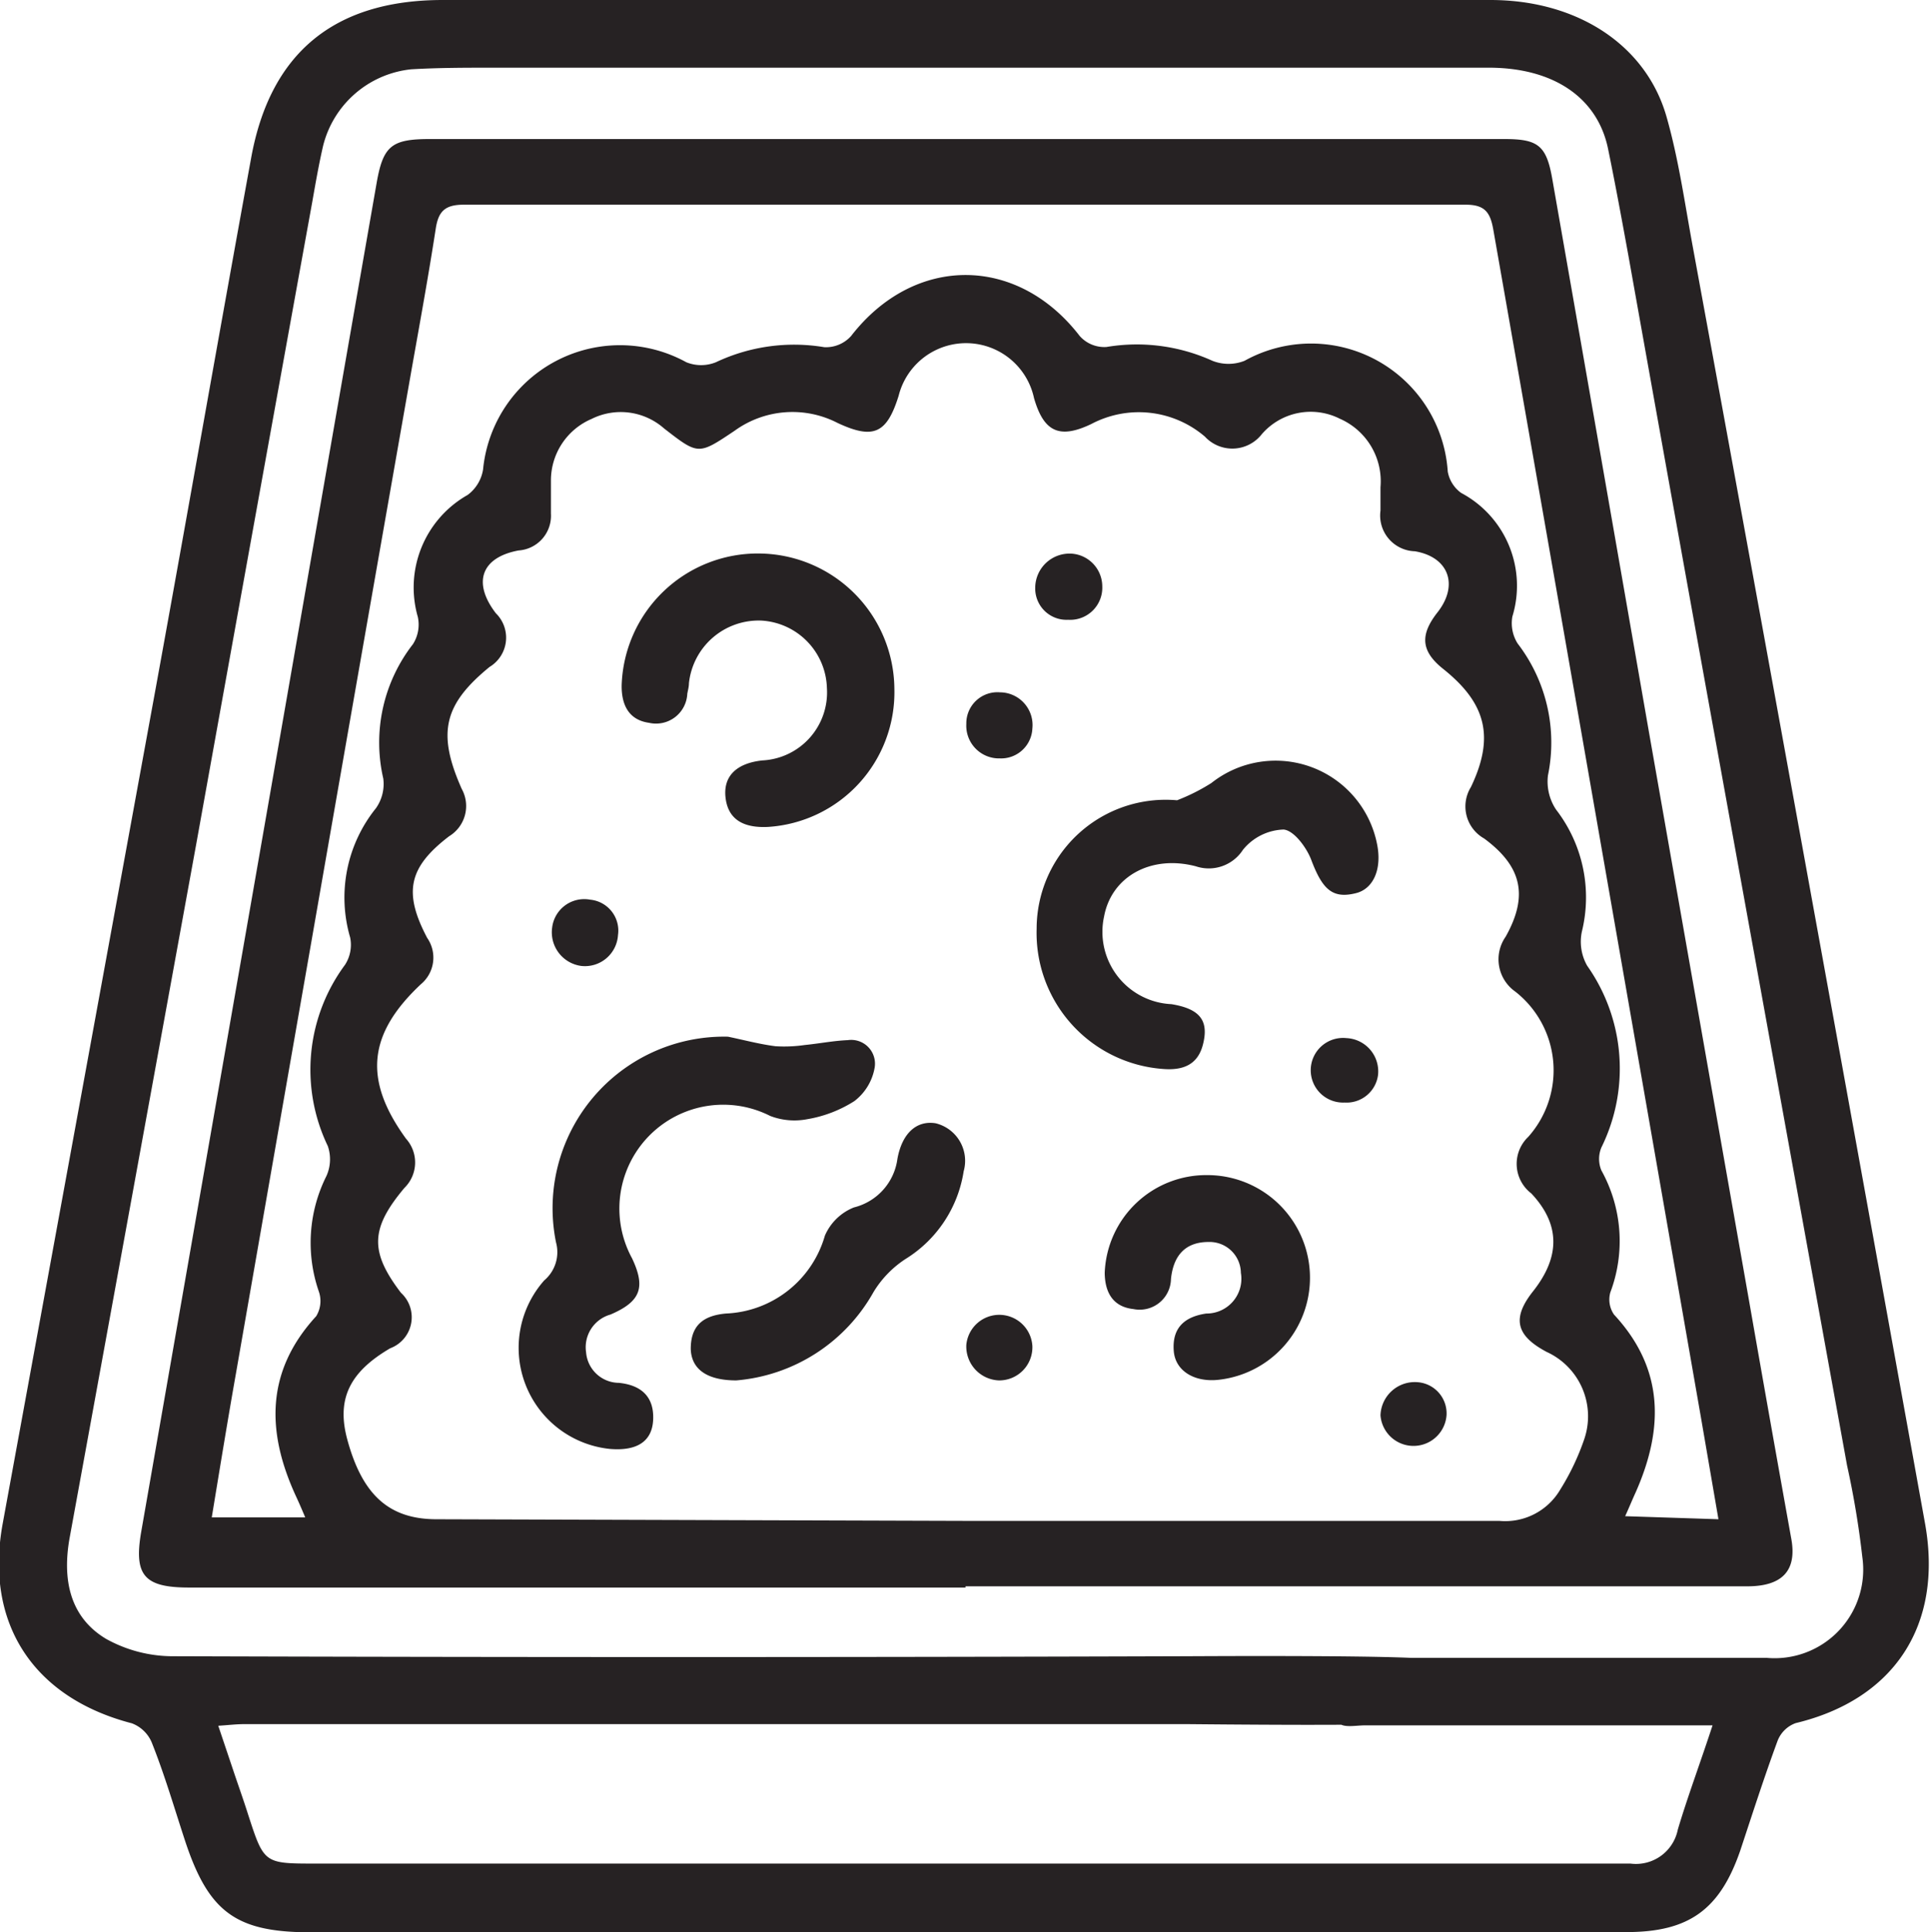 <svg id="Layer_1" data-name="Layer 1" xmlns="http://www.w3.org/2000/svg" viewBox="0 0 94.97 95.06"><defs><style>.cls-1{fill:#262223;}</style></defs><title>icono arena</title><path class="cls-1" d="M324.72,478.06H292.63c-3.66,0-5-1-6.15-4.46-.53-1.61-1-3.23-1.63-4.82a1.72,1.72,0,0,0-1-1c-4.86-1.26-7.25-4.93-6.36-9.81q3.78-20.61,7.55-41.21c1.58-8.67,3.1-17.34,4.68-26,.94-5.16,4.09-7.75,9.4-7.76h37.95c4.54,0,9.08,0,13.63,0,4.28,0,7.67,2.22,8.67,5.76.59,2.07.89,4.22,1.28,6.34q2.93,15.94,5.82,31.87,2.82,15.5,5.62,31c.89,5-1.54,8.64-6.37,9.8a1.5,1.5,0,0,0-.89.87c-.66,1.79-1.24,3.6-1.84,5.41-1,2.89-2.52,4-5.59,4Zm36.91-10.18h-17.1c-.42,0-1,.12-1.25-.08a3.42,3.42,0,0,1-1.3-1.46c-.25-.83.33-1.47,1.19-1.65a9.15,9.15,0,0,1,1.89-.13H364.3A4.36,4.36,0,0,0,369,459.6a43.53,43.53,0,0,0-.75-4.5q-3.18-17.5-6.35-35-2.22-12.25-4.41-24.52c-.32-1.75-.64-3.5-1-5.25-.51-2.5-2.65-4-5.88-4H301.66c-1.35,0-2.72,0-4.07.08a5,5,0,0,0-4.33,3.76c-.21.91-.37,1.83-.53,2.74q-2.87,15.82-5.72,31.65-3.11,17.07-6.23,34.13c-.35,2,0,3.85,1.79,4.93a6.78,6.78,0,0,0,3.34.86q24.85.08,49.69,0c.54,0,12-.08,12.38.2s-.67,2.67-1.2,3.05c-.29.21-10.61.09-11,.09H289.38c-.4,0-.8.05-1.28.08l.74,2.2c.24.72.5,1.44.73,2.17.78,2.4.78,2.41,3.29,2.41H326c10.53,0,21.06,0,31.59,0a2.1,2.1,0,0,0,2.33-1.67C360.39,471.43,361,469.8,361.63,467.88Z" transform="translate(-277.36 -383)"/><path class="cls-1" d="M324.87,461.1H286.66c-2.22,0-2.72-.61-2.35-2.75q3.6-20.6,7.19-41.17,2.19-12.58,4.39-25.16c.32-1.84.73-2.18,2.62-2.18h52.87c1.67,0,2.08.31,2.37,2q2.37,13.51,4.72,27,2.46,14,4.93,28,1.05,6,2.11,11.89c.27,1.54-.45,2.31-2.17,2.31H324.87Zm-.1-3.28c8.78,0,17.57,0,26.36,0a3.14,3.14,0,0,0,3-1.53,11.93,11.93,0,0,0,1.19-2.5,3.48,3.48,0,0,0-1.85-4.28c-1.53-.81-1.72-1.67-.66-3,1.33-1.69,1.33-3.28-.1-4.8a1.83,1.83,0,0,1-.15-2.78,4.92,4.92,0,0,0-.64-7.15,1.94,1.94,0,0,1-.47-2.7c1.12-2,.81-3.45-1.06-4.83a1.81,1.81,0,0,1-.65-2.53c1.17-2.45.76-4.11-1.35-5.8-1.1-.87-1.18-1.67-.29-2.8,1.05-1.34.55-2.72-1.12-3a1.76,1.76,0,0,1-1.69-2c0-.38,0-.76,0-1.15a3.36,3.36,0,0,0-2-3.37,3.18,3.18,0,0,0-3.84.76,1.84,1.84,0,0,1-2.8.12,5,5,0,0,0-5.59-.62c-1.57.75-2.34.39-2.82-1.28a3.42,3.42,0,0,0-6.66-.11c-.58,1.86-1.24,2.16-3,1.34a4.85,4.85,0,0,0-5.07.38c-1.79,1.2-1.78,1.2-3.47-.11a3.22,3.22,0,0,0-3.57-.47,3.29,3.29,0,0,0-2,3c0,.55,0,1.1,0,1.66a1.71,1.71,0,0,1-1.59,1.81c-1.84.34-2.28,1.58-1.12,3.09a1.68,1.68,0,0,1-.31,2.64c-2.26,1.85-2.59,3.25-1.37,6a1.74,1.74,0,0,1-.62,2.33c-2,1.53-2.26,2.76-1.08,5a1.7,1.7,0,0,1-.31,2.28c-2.62,2.46-2.83,4.71-.73,7.6a1.75,1.75,0,0,1-.08,2.42c-1.68,2-1.71,3.14-.17,5.16a1.63,1.63,0,0,1-.53,2.73c-2,1.17-2.65,2.5-2.11,4.49.74,2.73,2.06,3.92,4.39,3.92Zm37.15-.08-.86-5-5.22-29.9q-2.49-14.28-5-28.55c-.15-.85-.42-1.22-1.36-1.22q-24.64,0-49.3,0c-.93,0-1.25.33-1.38,1.19-.35,2.27-.76,4.52-1.16,6.77q-2.51,14.26-5,28.54-1.84,10.51-3.67,21c-.41,2.32-.79,4.65-1.19,7.08h4.6c-.19-.45-.32-.75-.46-1.05-1.45-3.15-1.5-6.13,1-8.85a1.43,1.43,0,0,0,.13-1.21,7.33,7.33,0,0,1,.37-5.68,2,2,0,0,0,.07-1.48,8.67,8.67,0,0,1,.85-8.92,1.81,1.81,0,0,0,.25-1.34,7,7,0,0,1,1.27-6.36,2.07,2.07,0,0,0,.36-1.46,7.88,7.88,0,0,1,1.46-6.61,1.79,1.79,0,0,0,.24-1.34,5.23,5.23,0,0,1,2.45-6,1.94,1.94,0,0,0,.76-1.25,6.77,6.77,0,0,1,10-5.28,1.94,1.94,0,0,0,1.46,0,9,9,0,0,1,5.33-.74,1.66,1.66,0,0,0,1.32-.55c3.1-4,8.17-4,11.25,0a1.62,1.62,0,0,0,1.32.54,9,9,0,0,1,5.21.68,2.15,2.15,0,0,0,1.58,0,6.74,6.74,0,0,1,10,5.45,1.65,1.65,0,0,0,.66,1.05,5.17,5.17,0,0,1,2.52,6.08,1.87,1.87,0,0,0,.26,1.33,8,8,0,0,1,1.49,6.49,2.49,2.49,0,0,0,.4,1.68,7.06,7.06,0,0,1,1.27,6,2.39,2.39,0,0,0,.26,1.68,8.77,8.77,0,0,1,.7,8.94,1.47,1.47,0,0,0,0,1.13,7.16,7.16,0,0,1,.44,6,1.3,1.3,0,0,0,.18,1.09c2.48,2.67,2.45,5.62,1.07,8.74-.17.37-.32.74-.52,1.18Z" transform="translate(-277.36 -383)"/><path class="cls-1" d="M313.18,434c.78.16,1.55.37,2.34.47a7,7,0,0,0,1.44-.06c.71-.07,1.41-.21,2.12-.24a1.17,1.17,0,0,1,1.32,1.35,2.63,2.63,0,0,1-1,1.65,6.23,6.23,0,0,1-2.32.89,3.32,3.32,0,0,1-1.82-.16,5.11,5.11,0,0,0-6.8,7c.68,1.44.43,2.13-1.06,2.77a1.67,1.67,0,0,0-1.2,1.86,1.63,1.63,0,0,0,1.61,1.5c1.1.11,1.74.68,1.69,1.81s-.87,1.55-2.14,1.44a5,5,0,0,1-3.22-8.29,1.82,1.82,0,0,0,.58-1.87A8.44,8.44,0,0,1,313.18,434Z" transform="translate(-277.36 -383)"/><path class="cls-1" d="M335.28,422.37a9.54,9.54,0,0,0,1.69-.85,5.09,5.09,0,0,1,8.15,3c.25,1.22-.17,2.18-1,2.41-1.18.31-1.68-.16-2.23-1.61-.23-.62-.86-1.47-1.37-1.51a2.68,2.68,0,0,0-2,1,2,2,0,0,1-2.31.81c-2.2-.58-4.15.49-4.52,2.46A3.56,3.56,0,0,0,335,432.4c1.41.23,1.86.81,1.55,2-.26,1-1,1.26-1.94,1.19a6.71,6.71,0,0,1-6.24-6.9A6.35,6.35,0,0,1,335.28,422.37Z" transform="translate(-277.36 -383)"/><path class="cls-1" d="M314.74,410.23a6.71,6.71,0,0,1,6.63,6.65,6.64,6.64,0,0,1-6.2,6.8c-1.31.07-2-.43-2.11-1.46s.53-1.67,1.81-1.81a3.35,3.35,0,0,0,3.18-3.57,3.42,3.42,0,0,0-3.23-3.31,3.45,3.45,0,0,0-3.56,3.09c0,.17-.05.34-.08.51a1.54,1.54,0,0,1-1.88,1.43c-1-.14-1.36-.88-1.35-1.84A6.7,6.7,0,0,1,314.74,410.23Z" transform="translate(-277.36 -383)"/><path class="cls-1" d="M336.76,440.81a5.05,5.05,0,0,1,.56,10.07c-1.18.13-2.11-.43-2.2-1.39-.1-1.13.49-1.71,1.6-1.87a1.71,1.71,0,0,0,1.7-2,1.54,1.54,0,0,0-1.59-1.52c-1.14,0-1.73.66-1.85,1.82a1.54,1.54,0,0,1-1.85,1.48c-1-.11-1.4-.81-1.41-1.78A5,5,0,0,1,336.76,440.81Z" transform="translate(-277.36 -383)"/><path class="cls-1" d="M313.59,450.91c-1.47,0-2.21-.57-2.24-1.55,0-1.16.62-1.64,1.73-1.74a5.29,5.29,0,0,0,4.87-3.83,2.6,2.6,0,0,1,1.43-1.39,2.85,2.85,0,0,0,2.14-2.39c.23-1.26.94-1.9,1.88-1.75a1.9,1.9,0,0,1,1.38,2.36,6.18,6.18,0,0,1-2.85,4.31,5.08,5.08,0,0,0-1.59,1.64A8.55,8.55,0,0,1,313.59,450.91Z" transform="translate(-277.36 -383)"/><path class="cls-1" d="M328.16,418.84a1.54,1.54,0,0,1-1.6,1.47,1.61,1.61,0,0,1-1.65-1.7,1.53,1.53,0,0,1,1.66-1.55A1.61,1.61,0,0,1,328.16,418.84Z" transform="translate(-277.36 -383)"/><path class="cls-1" d="M306.4,427.26a1.53,1.53,0,0,1,1.37,1.74,1.63,1.63,0,0,1-1.81,1.52,1.67,1.67,0,0,1-1.43-1.89A1.59,1.59,0,0,1,306.4,427.26Z" transform="translate(-277.36 -383)"/><path class="cls-1" d="M326.51,450.91a1.67,1.67,0,0,1-1.6-1.75,1.63,1.63,0,0,1,3.25.06A1.63,1.63,0,0,1,326.51,450.91Z" transform="translate(-277.36 -383)"/><path class="cls-1" d="M347.14,451a1.54,1.54,0,0,1,1.4,1.63,1.63,1.63,0,0,1-3.25,0A1.69,1.69,0,0,1,347.14,451Z" transform="translate(-277.36 -383)"/><path class="cls-1" d="M330.13,410.24a1.62,1.62,0,0,1,1.47,1.61,1.58,1.58,0,0,1-1.68,1.64,1.54,1.54,0,0,1-1.62-1.57A1.69,1.69,0,0,1,330.13,410.24Z" transform="translate(-277.36 -383)"/><path class="cls-1" d="M345.17,435.88a1.56,1.56,0,0,1-1.65,1.36,1.59,1.59,0,1,1,.09-3.17A1.64,1.64,0,0,1,345.17,435.88Z" transform="translate(-277.36 -383)"/></svg>